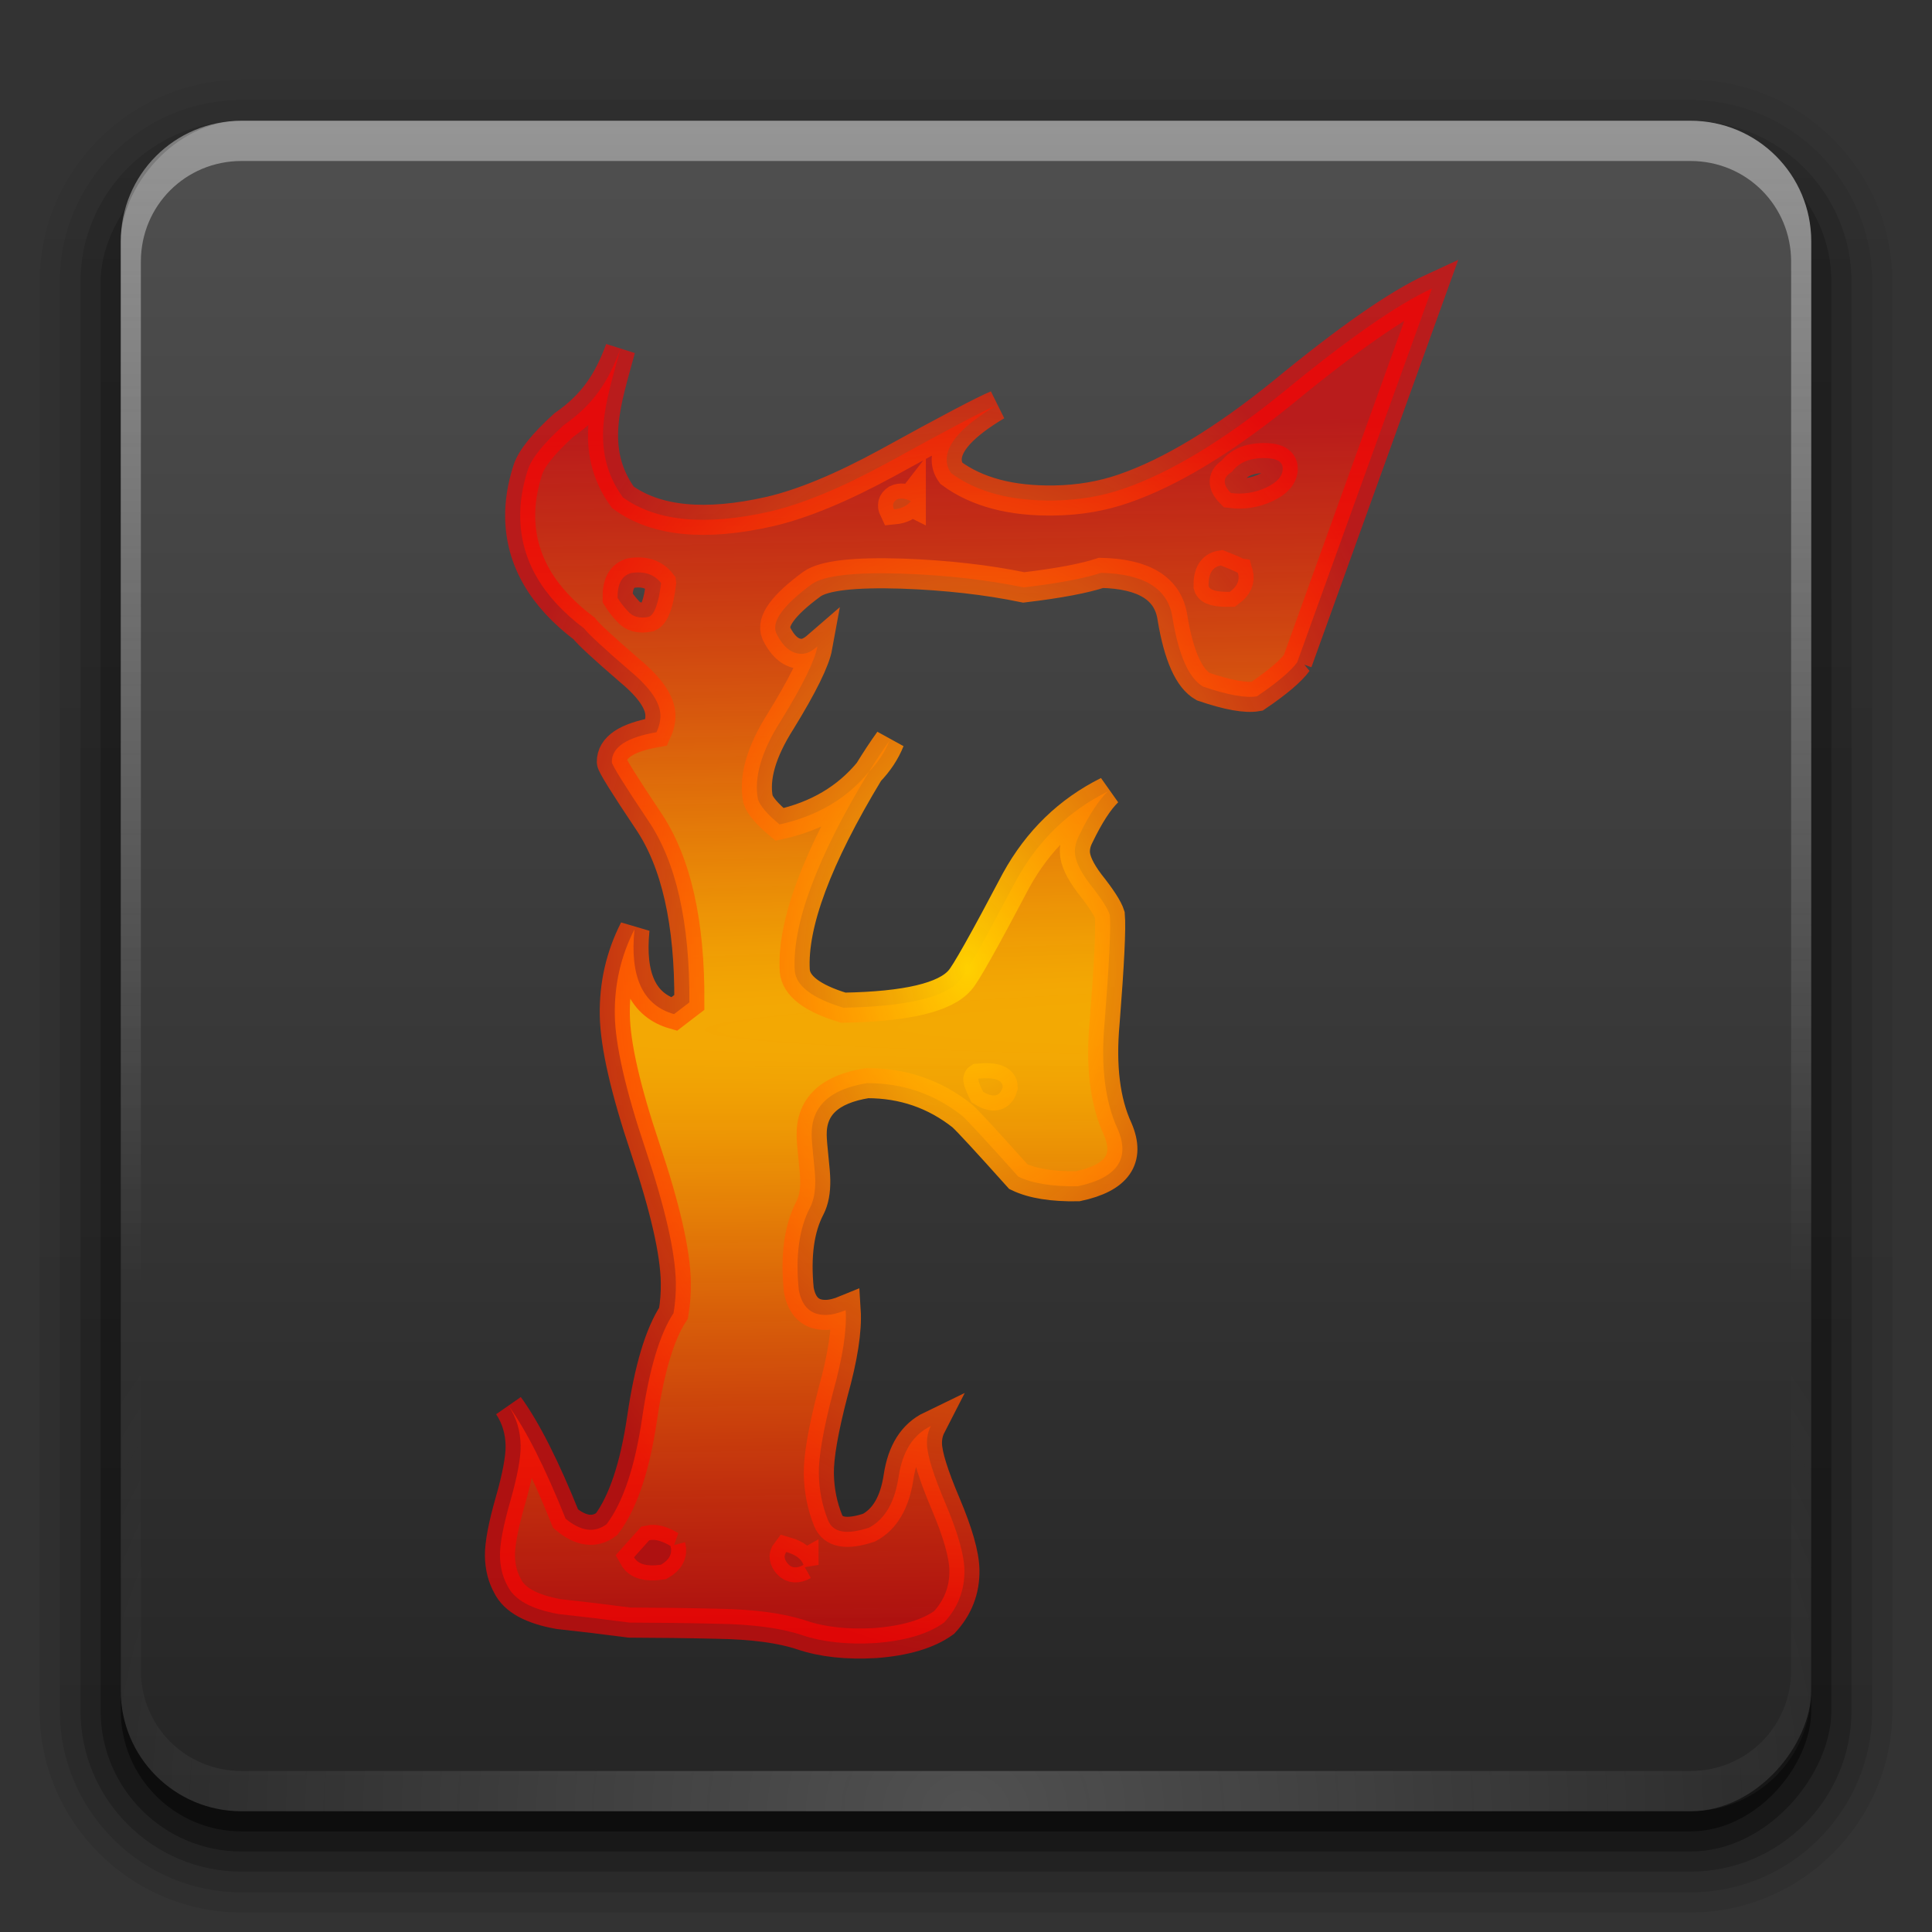 <?xml version="1.0" encoding="UTF-8" standalone="no"?>
<!-- Created with Inkscape (http://www.inkscape.org/) -->

<svg
   xmlns:dc="http://purl.org/dc/elements/1.1/"
   xmlns:cc="http://creativecommons.org/ns#"
   xmlns:rdf="http://www.w3.org/1999/02/22-rdf-syntax-ns#"
   xmlns:svg="http://www.w3.org/2000/svg"
   xmlns="http://www.w3.org/2000/svg"
   xmlns:xlink="http://www.w3.org/1999/xlink"
   xmlns:sodipodi="http://sodipodi.sourceforge.net/DTD/sodipodi-0.dtd"
   xmlns:inkscape="http://www.inkscape.org/namespaces/inkscape"
   version="1.0"
   width="96"
   height="96"
   id="svg2408"
   style="display:inline"
   inkscape:version="0.92.2 5c3e80d, 2017-08-06"
   sodipodi:docname="fretsonfire.svg">
  <rect width="100%" height="100%" fill="#333333" stroke="none"/>
  <sodipodi:namedview
     pagecolor="#fefefe"
     bordercolor="#666666"
     borderopacity="1"
     objecttolerance="10"
     gridtolerance="10"
     guidetolerance="10"
     inkscape:pageopacity="0"
     inkscape:pageshadow="2"
     inkscape:window-width="1920"
     inkscape:window-height="1011"
     id="namedview87"
     showgrid="false"
     inkscape:zoom="4.0996046"
     inkscape:cx="9.3391172"
     inkscape:cy="81.448454"
     inkscape:window-x="0"
     inkscape:window-y="32"
     inkscape:window-maximized="1"
     inkscape:current-layer="svg2408" />
  <defs
     id="defs2410">
    <linearGradient
       id="linearGradient4338">
      <stop
         id="stop4342"
         style="stop-color:#545454;stop-opacity:1"
         offset="0" />
      <stop
         offset="1"
         style="stop-color:#1f1f1f;stop-opacity:1"
         id="stop4344" />
    </linearGradient>
    <linearGradient
       id="linearGradient4136">
      <stop
         style="stop-color:#000000;stop-opacity:0.764;"
         offset="0"
         id="stop4138" />
      <stop
         style="stop-color:#000000;stop-opacity:0.496;"
         offset="1"
         id="stop4140" />
    </linearGradient>
    <linearGradient
       id="linearGradient4118">
      <stop
         style="stop-color:#000000;stop-opacity:1;"
         offset="0"
         id="stop4120" />
      <stop
         style="stop-color:#990000;stop-opacity:1;"
         offset="1"
         id="stop4122" />
    </linearGradient>
    <linearGradient
       x1="45.448"
       y1="92.54"
       x2="45.448"
       y2="7.017"
       id="ButtonShadow"
       gradientUnits="userSpaceOnUse"
       gradientTransform="matrix(1.006,0,0,0.994,100,0)">
      <stop
         id="stop3750"
         style="stop-color:#000000;stop-opacity:1"
         offset="0" />
      <stop
         id="stop3752"
         style="stop-color:#000000;stop-opacity:0.588"
         offset="1" />
    </linearGradient>
    <linearGradient
       id="linearGradient3737">
      <stop
         id="stop3739"
         style="stop-color:#fefefe;stop-opacity:1"
         offset="0" />
      <stop
         id="stop3741"
         style="stop-color:#fefefe;stop-opacity:0"
         offset="1" />
    </linearGradient>
    <linearGradient
       id="linearGradient3700">
      <stop
         id="stop3702"
         style="stop-color:#70a83e;stop-opacity:1"
         offset="0" />
      <stop
         id="stop3704"
         style="stop-color:#9fd058;stop-opacity:1"
         offset="1" />
    </linearGradient>
    <filter
       color-interpolation-filters="sRGB"
       id="filter3174">
      <feGaussianBlur
         id="feGaussianBlur3176"
         stdDeviation="1.71" />
    </filter>
    <linearGradient
       x1="36.357"
       y1="6"
       x2="36.357"
       y2="63.893"
       id="linearGradient3188"
       xlink:href="#linearGradient3737"
       gradientUnits="userSpaceOnUse" />
    <filter
       x="-0.192"
       y="-0.192"
       width="1.384"
       height="1.384"
       color-interpolation-filters="sRGB"
       id="filter3794">
      <feGaussianBlur
         id="feGaussianBlur3796"
         stdDeviation="5.28" />
    </filter>
    <linearGradient
       x1="48"
       y1="20.221"
       x2="48"
       y2="138.661"
       id="linearGradient3613"
       xlink:href="#linearGradient3737"
       gradientUnits="userSpaceOnUse" />
    <radialGradient
       cx="48"
       cy="90.172"
       r="42"
       fx="48"
       fy="90.172"
       id="radialGradient3619"
       xlink:href="#linearGradient3737"
       gradientUnits="userSpaceOnUse"
       gradientTransform="matrix(1.157,0,0,0.996,-7.551,0.197)" />
    <clipPath
       id="clipPath3613">
      <rect
         width="84"
         height="84"
         rx="6"
         ry="6"
         x="6"
         y="6"
         id="rect3615"
         style="fill:#fefefe;fill-opacity:1;fill-rule:nonzero;stroke:none" />
    </clipPath>
    <linearGradient
       x1="48"
       y1="90"
       x2="48"
       y2="5.988"
       id="linearGradient3617"
       xlink:href="#linearGradient3700"
       gradientUnits="userSpaceOnUse" />
    <linearGradient
       x1="48"
       y1="90"
       x2="48"
       y2="5.988"
       id="linearGradient3878"
       xlink:href="#linearGradient3700"
       gradientUnits="userSpaceOnUse" />
    <linearGradient
       id="linearGradient3700-4">
      <stop
         id="stop3702-4"
         style="stop-color:#70a83e;stop-opacity:1"
         offset="0" />
      <stop
         id="stop3704-4"
         style="stop-color:#9fd058;stop-opacity:1"
         offset="1" />
    </linearGradient>
    <clipPath
       id="clipPath2973">
      <rect
         width="84"
         height="84"
         rx="6"
         ry="6"
         x="6"
         y="6"
         id="rect2975"
         style="fill:url(#linearGradient2977);fill-opacity:1;fill-rule:nonzero;stroke:none" />
    </clipPath>
    <linearGradient
       x1="48"
       y1="90"
       x2="48"
       y2="5.988"
       id="linearGradient2977"
       xlink:href="#linearGradient3700-4"
       gradientUnits="userSpaceOnUse" />
    <linearGradient
       x1="48"
       y1="98.89"
       x2="48"
       y2="-4.962"
       id="linearGradient3708"
       xlink:href="#linearGradient2867-449-88-871-390-598-476-591-434-148"
       gradientUnits="userSpaceOnUse"
       gradientTransform="translate(0,-96)" />
    <linearGradient
       id="linearGradient2867-449-88-871-390-598-476-591-434-148">
      <stop
         id="stop4631"
         style="stop-color:#e30c0c;stop-opacity:1;"
         offset="0" />
      <stop
         offset="0.5"
         style="stop-color:#f3ce00;stop-opacity:1;"
         id="stop4134" />
      <stop
         id="stop4633"
         style="stop-color:#af0000;stop-opacity:1;"
         offset="1" />
    </linearGradient>
    <linearGradient
       id="linearGradient3202">
      <stop
         id="stop3204"
         style="stop-color:#fefefe;stop-opacity:1"
         offset="0" />
      <stop
         id="stop3206"
         style="stop-color:#ced3d6;stop-opacity:1"
         offset="1" />
    </linearGradient>
    <linearGradient
       x1="116.296"
       y1="32.375"
       x2="116.296"
       y2="226.18"
       id="linearGradient2928"
       xlink:href="#linearGradient3202"
       gradientUnits="userSpaceOnUse"
       gradientTransform="matrix(0.328,0,0,0.341,6.361,3.973)" />
    <linearGradient
       x1="32.251"
       y1="6.132"
       x2="32.251"
       y2="90.239"
       id="linearGradient3721"
       xlink:href="#ButtonShadow"
       gradientUnits="userSpaceOnUse"
       gradientTransform="translate(0,-97)" />
    <linearGradient
       x1="32.251"
       y1="6.132"
       x2="32.251"
       y2="90.239"
       id="linearGradient3725"
       xlink:href="#ButtonShadow"
       gradientUnits="userSpaceOnUse"
       gradientTransform="matrix(1.024,0,0,1.012,-1.143,-98.071)" />
    <linearGradient
       x1="32.251"
       y1="6.132"
       x2="32.251"
       y2="90.239"
       id="linearGradient3772"
       xlink:href="#ButtonShadow"
       gradientUnits="userSpaceOnUse"
       gradientTransform="matrix(1.024,0,0,1.012,-1.143,-98.071)" />
    <linearGradient
       x1="32.251"
       y1="6.132"
       x2="32.251"
       y2="90.239"
       id="linearGradient3780"
       xlink:href="#ButtonShadow"
       gradientUnits="userSpaceOnUse"
       gradientTransform="matrix(1.024,0,0,1.012,-1.143,-98.071)" />
    <linearGradient
       x1="32.251"
       y1="6.132"
       x2="32.251"
       y2="90.239"
       id="linearGradient3788"
       xlink:href="#ButtonShadow"
       gradientUnits="userSpaceOnUse"
       gradientTransform="matrix(1.024,0,0,1.012,-1.143,-98.071)" />
    <radialGradient
       inkscape:collect="always"
       xlink:href="#linearGradient2762"
       id="radialGradient3090"
       gradientUnits="userSpaceOnUse"
       gradientTransform="matrix(9.477,0.017,-2.200562e-4,0.122,-3474.267,65.588)"
       cx="431.675"
       cy="198.449"
       fx="431.675"
       fy="198.449"
       r="340.461" />
    <linearGradient
       id="linearGradient2762">
      <stop
         style="stop-color:#ffd000;stop-opacity:1;"
         offset="0"
         id="stop2764" />
      <stop
         style="stop-color:#ff0000;stop-opacity:0.616;"
         offset="1"
         id="stop2766" />
    </linearGradient>
    <radialGradient
       inkscape:collect="always"
       xlink:href="#linearGradient2762"
       id="radialGradient3092"
       gradientUnits="userSpaceOnUse"
       gradientTransform="matrix(1.362,0,0,1.904,28.937,-187.534)"
       cx="69.48"
       cy="146.896"
       fx="69.48"
       fy="146.896"
       r="24.516" />
    <linearGradient
       id="linearGradient3181">
      <stop
         style="stop-color:#00c8ff;stop-opacity:1;"
         offset="0"
         id="stop3183" />
      <stop
         style="stop-color:#00d8ff;stop-opacity:0.141;"
         offset="1"
         id="stop3185" />
    </linearGradient>
    <radialGradient
       r="340.461"
       fy="198.449"
       fx="431.675"
       cy="198.449"
       cx="431.675"
       gradientTransform="matrix(9.477,0.017,-2.200562e-4,0.122,-3380.89,4.378)"
       gradientUnits="userSpaceOnUse"
       id="radialGradient3188"
       xlink:href="#linearGradient2762"
       inkscape:collect="always" />
    <radialGradient
       r="24.516"
       fy="146.896"
       fx="69.48"
       cy="146.896"
       cx="69.48"
       gradientTransform="matrix(1.362,0,0,1.904,122.314,-248.744)"
       gradientUnits="userSpaceOnUse"
       id="radialGradient3190"
       xlink:href="#linearGradient2762"
       inkscape:collect="always" />
    <radialGradient
       inkscape:collect="always"
       xlink:href="#linearGradient2762"
       id="radialGradient3874"
       gradientUnits="userSpaceOnUse"
       gradientTransform="matrix(6.607,-0.101,0.001,0.085,-2454.496,72.436)"
       cx="431.675"
       cy="198.449"
       fx="431.675"
       fy="198.449"
       r="340.461" />
    <radialGradient
       inkscape:collect="always"
       xlink:href="#linearGradient2762"
       id="radialGradient3876"
       gradientUnits="userSpaceOnUse"
       gradientTransform="matrix(0.949,-0.016,0.023,1.327,-15.47,-145.918)"
       cx="69.48"
       cy="146.896"
       fx="69.48"
       fy="146.896"
       r="24.516" />
    <radialGradient
       r="34.648"
       fy="80.09"
       fx="-178.898"
       cy="80.09"
       cx="-178.898"
       gradientTransform="matrix(1.362,0,0,1.362,478.174,-105.721)"
       gradientUnits="userSpaceOnUse"
       id="radialGradient2923"
       xlink:href="#linearGradient7874"
       inkscape:collect="always" />
    <radialGradient
       r="22.793"
       fy="147.677"
       fx="417.922"
       cy="147.677"
       cx="417.922"
       gradientTransform="matrix(1.362,0,0,2.325,-327.642,-342.051)"
       gradientUnits="userSpaceOnUse"
       id="radialGradient2920"
       xlink:href="#linearGradient2762-9"
       inkscape:collect="always" />
    <radialGradient
       r="340.461"
       fy="198.449"
       fx="431.675"
       cy="198.449"
       cx="431.675"
       gradientTransform="matrix(9.477,0.017,-2.200562e-4,0.122,-4219.861,-27.167)"
       gradientUnits="userSpaceOnUse"
       id="radialGradient2918"
       xlink:href="#linearGradient2762-9"
       inkscape:collect="always" />
    <radialGradient
       r="34.648"
       fy="80.09"
       fx="-178.898"
       cy="80.09"
       cx="-178.898"
       gradientTransform="matrix(1.362,0,0,1.362,427.14,-97.055)"
       gradientUnits="userSpaceOnUse"
       id="radialGradient2915"
       xlink:href="#linearGradient7874"
       inkscape:collect="always" />
    <radialGradient
       r="34.648"
       fy="80.09"
       fx="-178.898"
       cy="80.09"
       cx="-178.898"
       gradientTransform="matrix(1.362,0,0,1.362,364.551,-111.499)"
       gradientUnits="userSpaceOnUse"
       id="radialGradient2912"
       xlink:href="#linearGradient7874"
       inkscape:collect="always" />
    <radialGradient
       r="34.648"
       fy="80.09"
       fx="-178.898"
       cy="80.09"
       cx="-178.898"
       gradientTransform="matrix(1.362,0,0,1.362,313.517,-90.315)"
       gradientUnits="userSpaceOnUse"
       id="radialGradient2909"
       xlink:href="#linearGradient7874"
       inkscape:collect="always" />
    <radialGradient
       r="34.648"
       fy="80.09"
       fx="-178.898"
       cy="80.09"
       cx="-178.898"
       gradientTransform="matrix(1.362,0,0,1.362,263.445,-127.868)"
       gradientUnits="userSpaceOnUse"
       id="radialGradient2906"
       xlink:href="#linearGradient7874"
       inkscape:collect="always" />
    <radialGradient
       r="34.648"
       fy="80.09"
       fx="-178.898"
       cy="80.09"
       cx="-178.898"
       gradientTransform="matrix(1.362,0,0,1.362,188.339,-97.055)"
       gradientUnits="userSpaceOnUse"
       id="radialGradient2903"
       xlink:href="#linearGradient7874"
       inkscape:collect="always" />
    <radialGradient
       r="34.648"
       fy="80.09"
       fx="-178.898"
       cy="80.09"
       cx="-178.898"
       gradientTransform="matrix(1.362,0,0,1.362,136.342,-111.499)"
       gradientUnits="userSpaceOnUse"
       id="radialGradient2900"
       xlink:href="#linearGradient7874"
       inkscape:collect="always" />
    <radialGradient
       r="34.648"
       fy="80.09"
       fx="-178.898"
       cy="80.09"
       cx="-178.898"
       gradientTransform="matrix(1.362,0,0,1.362,81.456,-125.942)"
       gradientUnits="userSpaceOnUse"
       id="radialGradient2897"
       xlink:href="#linearGradient7874"
       inkscape:collect="always" />
    <radialGradient
       r="34.648"
       fy="80.09"
       fx="-178.898"
       cy="80.09"
       cx="-178.898"
       gradientTransform="matrix(1.362,0,0,1.362,0.572,-104.758)"
       gradientUnits="userSpaceOnUse"
       id="radialGradient2894"
       xlink:href="#linearGradient7874"
       inkscape:collect="always" />
    <radialGradient
       r="31.53"
       fy="153.201"
       fx="368.654"
       cy="153.201"
       cx="368.654"
       gradientTransform="matrix(1.362,0,0,1.548,-327.642,-228.301)"
       gradientUnits="userSpaceOnUse"
       id="radialGradient2891"
       xlink:href="#linearGradient2762-9"
       inkscape:collect="always" />
    <radialGradient
       r="340.461"
       fy="198.449"
       fx="431.675"
       cy="198.449"
       cx="431.675"
       gradientTransform="matrix(9.477,0.017,-2.200562e-4,0.122,-4210.232,-19.464)"
       gradientUnits="userSpaceOnUse"
       id="radialGradient2889"
       xlink:href="#linearGradient2762-9"
       inkscape:collect="always" />
    <radialGradient
       r="15.693"
       fy="139.317"
       fx="330.628"
       cy="139.317"
       cx="330.628"
       gradientTransform="matrix(1.362,0,0,3.006,-327.642,-428.773)"
       gradientUnits="userSpaceOnUse"
       id="radialGradient2886"
       xlink:href="#linearGradient2762-9"
       inkscape:collect="always" />
    <radialGradient
       r="340.461"
       fy="198.449"
       fx="431.675"
       cy="198.449"
       cx="431.675"
       gradientTransform="matrix(9.477,0.017,-2.200562e-4,0.122,-4194.825,-34.87)"
       gradientUnits="userSpaceOnUse"
       id="radialGradient2884"
       xlink:href="#linearGradient2762-9"
       inkscape:collect="always" />
    <radialGradient
       r="24.516"
       fy="154.674"
       fx="300.062"
       cy="154.674"
       cx="300.062"
       gradientTransform="matrix(1.362,0,0,1.904,-327.642,-283.542)"
       gradientUnits="userSpaceOnUse"
       id="radialGradient2881"
       xlink:href="#linearGradient2762-9"
       inkscape:collect="always" />
    <radialGradient
       r="340.461"
       fy="198.449"
       fx="431.675"
       cy="198.449"
       cx="431.675"
       gradientTransform="matrix(9.477,0.017,-2.200562e-4,0.122,-4181.345,-15.612)"
       gradientUnits="userSpaceOnUse"
       id="radialGradient2879"
       xlink:href="#linearGradient2762-9"
       inkscape:collect="always" />
    <radialGradient
       r="28.546"
       fy="128.945"
       fx="237.564"
       cy="128.945"
       cx="237.564"
       gradientTransform="matrix(1.362,0,0,1.689,-327.642,-241.935)"
       gradientUnits="userSpaceOnUse"
       id="radialGradient2876"
       xlink:href="#linearGradient2762-9"
       inkscape:collect="always" />
    <radialGradient
       r="340.461"
       fy="198.449"
       fx="431.675"
       cy="198.449"
       cx="431.675"
       gradientTransform="matrix(9.477,0.017,-2.200562e-4,0.122,-3918.472,-51.24)"
       gradientUnits="userSpaceOnUse"
       id="radialGradient2874"
       xlink:href="#linearGradient2762-9"
       inkscape:collect="always" />
    <radialGradient
       r="32.637"
       fy="154.672"
       fx="203.675"
       cy="154.672"
       cx="203.675"
       gradientTransform="matrix(1.362,0,0,1.465,-327.642,-215.625)"
       gradientUnits="userSpaceOnUse"
       id="radialGradient2871"
       xlink:href="#linearGradient2762-9"
       inkscape:collect="always" />
    <radialGradient
       r="340.461"
       fy="198.449"
       fx="431.675"
       cy="198.449"
       cx="431.675"
       gradientTransform="matrix(9.477,0.017,-2.200562e-4,0.122,-3880.919,-14.649)"
       gradientUnits="userSpaceOnUse"
       id="radialGradient2869"
       xlink:href="#linearGradient2762-9"
       inkscape:collect="always" />
    <radialGradient
       r="22.793"
       fy="144.142"
       fx="161.794"
       cy="144.142"
       cx="161.794"
       gradientTransform="matrix(1.362,0,0,2.325,-327.642,-338.643)"
       gradientUnits="userSpaceOnUse"
       id="radialGradient2866"
       xlink:href="#linearGradient2762-9"
       inkscape:collect="always" />
    <radialGradient
       r="340.461"
       fy="198.449"
       fx="431.675"
       cy="198.449"
       cx="431.675"
       gradientTransform="matrix(9.477,0.017,-2.200562e-4,0.122,-3857.808,-31.982)"
       gradientUnits="userSpaceOnUse"
       id="radialGradient2864"
       xlink:href="#linearGradient2762-9"
       inkscape:collect="always" />
    <radialGradient
       r="9.39"
       fy="175.562"
       fx="232.865"
       cy="175.562"
       cx="232.865"
       gradientTransform="matrix(1.362,0,0,1.751,-327.642,-268.124)"
       gradientUnits="userSpaceOnUse"
       id="radialGradient2861"
       xlink:href="#linearGradient2762-9"
       inkscape:collect="always" />
    <radialGradient
       r="340.461"
       fy="198.449"
       fx="431.675"
       cy="198.449"
       cx="431.675"
       gradientTransform="matrix(3.307,0.006,-7.679804e-5,0.043,-1420.264,30.122)"
       gradientUnits="userSpaceOnUse"
       id="radialGradient2859"
       xlink:href="#linearGradient2762-9"
       inkscape:collect="always" />
    <radialGradient
       r="30.984"
       fy="132.921"
       fx="113.072"
       cy="132.921"
       cx="113.072"
       gradientTransform="matrix(1.362,0,0,1.576,-327.642,-228.143)"
       gradientUnits="userSpaceOnUse"
       id="radialGradient2856"
       xlink:href="#linearGradient2762-9"
       inkscape:collect="always" />
    <radialGradient
       r="340.461"
       fy="198.449"
       fx="431.675"
       cy="198.449"
       cx="431.675"
       gradientTransform="matrix(9.477,0.017,-2.200562e-4,0.122,-3848.179,-30.056)"
       gradientUnits="userSpaceOnUse"
       id="radialGradient2854"
       xlink:href="#linearGradient2762-9"
       inkscape:collect="always" />
    <radialGradient
       r="24.516"
       fy="146.896"
       fx="69.48"
       cy="146.896"
       cx="69.48"
       gradientTransform="matrix(1.362,0,0,1.904,-327.642,-279.327)"
       gradientUnits="userSpaceOnUse"
       id="radialGradient2851"
       xlink:href="#linearGradient2762-9"
       inkscape:collect="always" />
    <radialGradient
       r="340.461"
       fy="198.449"
       fx="431.675"
       cy="198.449"
       cx="431.675"
       gradientTransform="matrix(9.477,0.017,-2.200562e-4,0.122,-3830.847,-26.204)"
       gradientUnits="userSpaceOnUse"
       id="radialGradient2849"
       xlink:href="#linearGradient2762-9"
       inkscape:collect="always" />
    <radialGradient
       r="12.445"
       fy="176.288"
       fx="255.183"
       cy="176.288"
       cx="255.183"
       gradientTransform="matrix(1.362,0,0,1.24,-327.642,-178.214)"
       gradientUnits="userSpaceOnUse"
       id="radialGradient2846"
       xlink:href="#linearGradient2762-9"
       inkscape:collect="always" />
    <radialGradient
       r="340.461"
       fy="198.449"
       fx="431.675"
       cy="198.449"
       cx="431.675"
       gradientTransform="matrix(3.307,0.006,-7.679804e-5,0.043,-1420.264,30.122)"
       gradientUnits="userSpaceOnUse"
       id="radialGradient2844"
       xlink:href="#linearGradient2762-9"
       inkscape:collect="always" />
    <radialGradient
       gradientTransform="translate(350.018,-78.489)"
       gradientUnits="userSpaceOnUse"
       xlink:href="#linearGradient7874"
       id="radialGradient8868"
       fy="80.09"
       fx="-178.898"
       r="34.648"
       cy="80.09"
       cx="-178.898" />
    <radialGradient
       gradientTransform="translate(312.541,-72.125)"
       gradientUnits="userSpaceOnUse"
       xlink:href="#linearGradient7874"
       id="radialGradient8864"
       fy="80.09"
       fx="-178.898"
       r="34.648"
       cy="80.09"
       cx="-178.898" />
    <radialGradient
       gradientTransform="translate(266.579,-82.731)"
       gradientUnits="userSpaceOnUse"
       xlink:href="#linearGradient7874"
       id="radialGradient8860"
       fy="80.09"
       fx="-178.898"
       r="34.648"
       cy="80.09"
       cx="-178.898" />
    <radialGradient
       gradientTransform="translate(229.103,-67.175)"
       gradientUnits="userSpaceOnUse"
       xlink:href="#linearGradient7874"
       id="radialGradient8856"
       fy="80.09"
       fx="-178.898"
       r="34.648"
       cy="80.09"
       cx="-178.898" />
    <radialGradient
       gradientTransform="translate(192.333,-94.752)"
       gradientUnits="userSpaceOnUse"
       xlink:href="#linearGradient7874"
       id="radialGradient8852"
       fy="80.09"
       fx="-178.898"
       r="34.648"
       cy="80.09"
       cx="-178.898" />
    <radialGradient
       gradientTransform="translate(137.179,-72.125)"
       gradientUnits="userSpaceOnUse"
       xlink:href="#linearGradient7874"
       id="radialGradient8848"
       fy="80.09"
       fx="-178.898"
       r="34.648"
       cy="80.09"
       cx="-178.898" />
    <radialGradient
       gradientTransform="translate(98.995,-82.731)"
       gradientUnits="userSpaceOnUse"
       xlink:href="#linearGradient7874"
       id="radialGradient8844"
       fy="80.09"
       fx="-178.898"
       r="34.648"
       cy="80.09"
       cx="-178.898" />
    <radialGradient
       gradientTransform="translate(58.69,-93.338)"
       gradientUnits="userSpaceOnUse"
       xlink:href="#linearGradient7874"
       id="radialGradient8840"
       fy="80.09"
       fx="-178.898"
       r="34.648"
       cy="80.09"
       cx="-178.898" />
    <radialGradient
       gradientTransform="translate(-0.707,-77.782)"
       gradientUnits="userSpaceOnUse"
       xlink:href="#linearGradient7874"
       id="radialGradient8836"
       fy="80.09"
       fx="-178.898"
       r="34.648"
       cy="80.09"
       cx="-178.898" />
    <radialGradient
       gradientUnits="userSpaceOnUse"
       xlink:href="#linearGradient7874"
       id="radialGradient8831"
       fy="80.09"
       fx="-178.898"
       r="34.648"
       cy="80.09"
       cx="-178.898" />
    <radialGradient
       gradientUnits="userSpaceOnUse"
       xlink:href="#linearGradient7874"
       id="radialGradient7914"
       fy="215.501"
       fx="-63.286"
       r="32.88"
       cy="215.501"
       cx="-63.286" />
    <radialGradient
       gradientUnits="userSpaceOnUse"
       xlink:href="#linearGradient7874"
       id="radialGradient7910"
       fy="215.501"
       fx="-63.286"
       r="32.88"
       cy="215.501"
       cx="-63.286" />
    <radialGradient
       gradientUnits="userSpaceOnUse"
       xlink:href="#linearGradient7874"
       id="radialGradient7906"
       fy="215.501"
       fx="-63.286"
       r="32.88"
       cy="215.501"
       cx="-63.286" />
    <radialGradient
       gradientUnits="userSpaceOnUse"
       xlink:href="#linearGradient7874"
       id="radialGradient7902"
       fy="215.501"
       fx="-63.286"
       r="32.88"
       cy="215.501"
       cx="-63.286" />
    <radialGradient
       gradientUnits="userSpaceOnUse"
       xlink:href="#linearGradient7874"
       id="radialGradient7898"
       fy="215.501"
       fx="-63.286"
       r="32.88"
       cy="215.501"
       cx="-63.286" />
    <radialGradient
       gradientUnits="userSpaceOnUse"
       xlink:href="#linearGradient7874"
       id="radialGradient7894"
       fy="215.501"
       fx="-63.286"
       r="32.88"
       cy="215.501"
       cx="-63.286" />
    <radialGradient
       gradientUnits="userSpaceOnUse"
       xlink:href="#linearGradient7874"
       id="radialGradient7890"
       fy="215.501"
       fx="-63.286"
       r="32.88"
       cy="215.501"
       cx="-63.286" />
    <radialGradient
       gradientUnits="userSpaceOnUse"
       xlink:href="#linearGradient7874"
       id="radialGradient7886"
       fy="215.501"
       fx="-63.286"
       r="32.88"
       cy="215.501"
       cx="-63.286" />
    <radialGradient
       gradientUnits="userSpaceOnUse"
       xlink:href="#linearGradient7874"
       id="radialGradient7882"
       fy="215.501"
       fx="-63.286"
       r="32.88"
       cy="215.501"
       cx="-63.286" />
    <radialGradient
       gradientUnits="userSpaceOnUse"
       xlink:href="#linearGradient7874"
       id="radialGradient7872"
       fy="215.501"
       fx="-63.286"
       r="32.88"
       cy="215.501"
       cx="-63.286" />
    <radialGradient
       gradientTransform="matrix(1,0,0,1.708,-241.73,-252.036)"
       gradientUnits="userSpaceOnUse"
       xlink:href="#linearGradient2762-9"
       id="radialGradient3271"
       fy="147.677"
       fx="417.922"
       r="22.793"
       cy="147.677"
       cx="417.922" />
    <radialGradient
       gradientTransform="matrix(1,0,0,1.286,-241.73,-197.748)"
       gradientUnits="userSpaceOnUse"
       xlink:href="#linearGradient2762-9"
       id="radialGradient3269"
       fy="175.562"
       fx="232.865"
       r="9.39"
       cy="175.562"
       cx="232.865" />
    <radialGradient
       gradientTransform="matrix(1,0,0,1.24,-241.73,-178.517)"
       gradientUnits="userSpaceOnUse"
       xlink:href="#linearGradient2762-9"
       id="radialGradient3267"
       fy="128.945"
       fx="237.564"
       r="28.546"
       cy="128.945"
       cx="237.564" />
    <radialGradient
       gradientTransform="matrix(1,0,0,1.075,-241.73,-159.196)"
       gradientUnits="userSpaceOnUse"
       xlink:href="#linearGradient2762-9"
       id="radialGradient3265"
       fy="154.672"
       fx="203.675"
       r="32.637"
       cy="154.672"
       cx="203.675" />
    <radialGradient
       gradientTransform="matrix(1,0,0,1.708,-241.73,-249.534)"
       gradientUnits="userSpaceOnUse"
       xlink:href="#linearGradient2762-9"
       id="radialGradient3263"
       fy="144.142"
       fx="161.794"
       r="22.793"
       cy="144.142"
       cx="161.794" />
    <radialGradient
       gradientTransform="matrix(1,0,0,1.157,-241.73,-168.388)"
       gradientUnits="userSpaceOnUse"
       xlink:href="#linearGradient2762-9"
       id="radialGradient3261"
       fy="132.921"
       fx="113.072"
       r="30.984"
       cy="132.921"
       cx="113.072" />
    <radialGradient
       gradientTransform="matrix(1,0,0,1.398,-241.73,-205.975)"
       gradientUnits="userSpaceOnUse"
       xlink:href="#linearGradient2762-9"
       id="radialGradient3259"
       fy="146.896"
       fx="69.48"
       r="24.516"
       cy="146.896"
       cx="69.48" />
    <radialGradient
       gradientTransform="matrix(1,0,0,1.137,-241.73,-168.505)"
       gradientUnits="userSpaceOnUse"
       xlink:href="#linearGradient2762-9"
       id="radialGradient3257"
       fy="153.201"
       fx="368.654"
       r="31.53"
       cy="153.201"
       cx="368.654" />
    <radialGradient
       gradientTransform="matrix(1,0,0,2.207,-241.73,-315.721)"
       gradientUnits="userSpaceOnUse"
       xlink:href="#linearGradient2762-9"
       id="radialGradient3255"
       fy="139.317"
       fx="330.628"
       r="15.693"
       cy="139.317"
       cx="330.628" />
    <radialGradient
       gradientTransform="matrix(1,0,0,1.398,-241.73,-209.071)"
       gradientUnits="userSpaceOnUse"
       xlink:href="#linearGradient2762-9"
       id="radialGradient3253"
       fy="154.674"
       fx="300.062"
       r="24.516"
       cy="154.674"
       cx="300.062" />
    <radialGradient
       gradientTransform="matrix(1,0,0,0.91,-241.73,-131.724)"
       gradientUnits="userSpaceOnUse"
       xlink:href="#linearGradient2762-9"
       id="radialGradient3251"
       fy="176.288"
       fx="255.183"
       r="12.445"
       cy="176.288"
       cx="255.183" />
    <radialGradient
       gradientTransform="matrix(6.96,1.257299e-2,-1.615974e-4,8.944947e-2,-2878.641,-38.481)"
       gradientUnits="userSpaceOnUse"
       xlink:href="#linearGradient2762-9"
       id="radialGradient3767"
       fy="198.449"
       fx="431.675"
       r="340.461"
       cy="198.449"
       cx="431.675" />
    <radialGradient
       gradientTransform="matrix(6.96,1.257299e-2,-1.615974e-4,8.944947e-2,-2851.064,-11.611)"
       gradientUnits="userSpaceOnUse"
       xlink:href="#linearGradient2762-9"
       id="radialGradient3763"
       fy="198.449"
       fx="431.675"
       r="340.461"
       cy="198.449"
       cx="431.675" />
    <radialGradient
       gradientTransform="matrix(6.96,1.257299e-2,-1.615974e-4,8.944947e-2,-2827.022,-22.924)"
       gradientUnits="userSpaceOnUse"
       xlink:href="#linearGradient2762-9"
       id="radialGradient3759"
       fy="198.449"
       fx="431.675"
       r="340.461"
       cy="198.449"
       cx="431.675" />
    <radialGradient
       gradientTransform="matrix(6.96,1.257299e-2,-1.615974e-4,8.944947e-2,-2834.093,-24.339)"
       gradientUnits="userSpaceOnUse"
       xlink:href="#linearGradient2762-9"
       id="radialGradient3755"
       fy="198.449"
       fx="431.675"
       r="340.461"
       cy="198.449"
       cx="431.675" />
    <radialGradient
       gradientTransform="matrix(6.96,1.257299e-2,-1.615974e-4,8.944947e-2,-3099.965,-20.803)"
       gradientUnits="userSpaceOnUse"
       xlink:href="#linearGradient2762-9"
       id="radialGradient3751"
       fy="198.449"
       fx="431.675"
       r="340.461"
       cy="198.449"
       cx="431.675" />
    <radialGradient
       gradientTransform="matrix(6.96,1.257299e-2,-1.615974e-4,8.944947e-2,-3092.894,-15.146)"
       gradientUnits="userSpaceOnUse"
       xlink:href="#linearGradient2762-9"
       id="radialGradient3747"
       fy="198.449"
       fx="431.675"
       r="340.461"
       cy="198.449"
       cx="431.675" />
    <radialGradient
       gradientTransform="matrix(6.96,1.257299e-2,-1.615974e-4,8.944947e-2,-3081.58,-26.46)"
       gradientUnits="userSpaceOnUse"
       xlink:href="#linearGradient2762-9"
       id="radialGradient3743"
       fy="198.449"
       fx="431.675"
       r="340.461"
       cy="198.449"
       cx="431.675" />
    <radialGradient
       gradientTransform="matrix(6.96,1.257299e-2,-1.615974e-4,8.944947e-2,-3071.681,-12.318)"
       gradientUnits="userSpaceOnUse"
       xlink:href="#linearGradient2762-9"
       id="radialGradient3739"
       fy="198.449"
       fx="431.675"
       r="340.461"
       cy="198.449"
       cx="431.675" />
    <radialGradient
       gradientTransform="matrix(2.429,4.387884e-3,-5.639633e-5,3.121722e-2,-1044.092,21.267)"
       gradientUnits="userSpaceOnUse"
       xlink:href="#linearGradient2762-9"
       id="radialGradient3735"
       fy="198.449"
       fx="431.675"
       r="340.461"
       cy="198.449"
       cx="431.675" />
    <radialGradient
       gradientTransform="matrix(2.429,4.387884e-3,-5.639633e-5,3.121722e-2,-1044.092,21.267)"
       gradientUnits="userSpaceOnUse"
       xlink:href="#linearGradient2762-9"
       id="radialGradient3731"
       fy="198.449"
       fx="431.675"
       r="340.461"
       cy="198.449"
       cx="431.675" />
    <radialGradient
       gradientTransform="matrix(6.96,1.257299e-2,-1.615974e-4,8.944947e-2,-2814.294,-20.096)"
       gradientUnits="userSpaceOnUse"
       xlink:href="#linearGradient2762-9"
       id="radialGradient3671"
       fy="198.449"
       fx="431.675"
       r="340.461"
       cy="198.449"
       cx="431.675" />
    <linearGradient
       id="linearGradient2762-9">
      <stop
         id="stop2764-6"
         offset="0"
         style="stop-color:#00c8ff;stop-opacity:1;" />
      <stop
         id="stop2766-7"
         offset="1"
         style="stop-color:#00d8ff;stop-opacity:0.141;" />
    </linearGradient>
    <linearGradient
       id="linearGradient7723">
      <stop
         id="stop7725"
         offset="0"
         style="stop-color:black;stop-opacity:1" />
      <stop
         id="stop7727"
         offset="1"
         style="stop-color:white;stop-opacity:1" />
    </linearGradient>
    <linearGradient
       id="linearGradient7874">
      <stop
         id="stop7876"
         offset="0"
         style="stop-color:#00a8ff;stop-opacity:0.4;" />
      <stop
         id="stop7878"
         offset="1"
         style="stop-color:#00fff8;stop-opacity:0;" />
    </linearGradient>
    <radialGradient
       inkscape:collect="always"
       xlink:href="#linearGradient2762"
       id="radialGradient4114"
       gradientUnits="userSpaceOnUse"
       gradientTransform="matrix(6.937,-0.107,0.001,0.089,-2585.808,73.936)"
       cx="431.675"
       cy="198.449"
       fx="431.675"
       fy="198.449"
       r="340.461" />
    <radialGradient
       inkscape:collect="always"
       xlink:href="#linearGradient2762"
       id="radialGradient4116"
       gradientUnits="userSpaceOnUse"
       gradientTransform="matrix(0.997,-0.017,0.024,1.393,-24.728,-155.345)"
       cx="69.48"
       cy="146.896"
       fx="69.48"
       fy="146.896"
       r="24.516" />
    <linearGradient
       inkscape:collect="always"
       xlink:href="#linearGradient4136"
       id="linearGradient4142"
       x1="61.616"
       y1="70.415"
       x2="33.558"
       y2="29.313"
       gradientUnits="userSpaceOnUse" />
    <linearGradient
       inkscape:collect="always"
       xlink:href="#linearGradient2867-449-88-871-390-598-476-591-434-148"
       id="linearGradient4241"
       gradientUnits="userSpaceOnUse"
       gradientTransform="translate(0,-96)"
       x1="48"
       y1="98.89"
       x2="48"
       y2="-4.962" />
    <linearGradient
       inkscape:collect="always"
       xlink:href="#linearGradient4136"
       id="linearGradient4243"
       gradientUnits="userSpaceOnUse"
       x1="61.616"
       y1="70.415"
       x2="33.558"
       y2="29.313" />
    <radialGradient
       inkscape:collect="always"
       xlink:href="#linearGradient2762"
       id="radialGradient4245"
       gradientUnits="userSpaceOnUse"
       gradientTransform="matrix(6.937,-0.107,0.001,0.089,-2585.808,73.936)"
       cx="431.675"
       cy="198.449"
       fx="431.675"
       fy="198.449"
       r="340.461" />
    <radialGradient
       inkscape:collect="always"
       xlink:href="#linearGradient2762"
       id="radialGradient4247"
       gradientUnits="userSpaceOnUse"
       gradientTransform="matrix(0.997,-0.017,0.024,1.393,-24.728,-155.345)"
       cx="69.48"
       cy="146.896"
       fx="69.48"
       fy="146.896"
       r="24.516" />
    <linearGradient
       inkscape:collect="always"
       xlink:href="#linearGradient3737"
       id="linearGradient4249"
       gradientUnits="userSpaceOnUse"
       x1="36.357"
       y1="6"
       x2="36.357"
       y2="63.893" />
    <radialGradient
       inkscape:collect="always"
       xlink:href="#linearGradient3737"
       id="radialGradient4251"
       gradientUnits="userSpaceOnUse"
       gradientTransform="matrix(1.157,0,0,0.996,-7.551,0.197)"
       cx="48"
       cy="90.172"
       fx="48"
       fy="90.172"
       r="42" />
    <radialGradient
       inkscape:collect="always"
       xlink:href="#linearGradient2762"
       id="radialGradient4275"
       gradientUnits="userSpaceOnUse"
       gradientTransform="matrix(9.477,0.017,-2.200562e-4,0.122,-3380.89,4.378)"
       cx="431.675"
       cy="198.449"
       fx="431.675"
       fy="198.449"
       r="340.461" />
    <radialGradient
       inkscape:collect="always"
       xlink:href="#linearGradient2762"
       id="radialGradient4277"
       gradientUnits="userSpaceOnUse"
       gradientTransform="matrix(1.362,0,0,1.904,122.314,-248.744)"
       cx="69.48"
       cy="146.896"
       fx="69.48"
       fy="146.896"
       r="24.516" />
    <radialGradient
       inkscape:collect="always"
       xlink:href="#linearGradient3737"
       id="radialGradient4280"
       gradientUnits="userSpaceOnUse"
       gradientTransform="matrix(1.157,0,0,0.996,-7.551,0.197)"
       cx="48"
       cy="90.172"
       fx="48"
       fy="90.172"
       r="42" />
    <linearGradient
       inkscape:collect="always"
       xlink:href="#linearGradient3737"
       id="linearGradient4283"
       gradientUnits="userSpaceOnUse"
       x1="36.357"
       y1="6"
       x2="36.357"
       y2="63.893" />
    <radialGradient
       inkscape:collect="always"
       xlink:href="#linearGradient2762"
       id="radialGradient4286"
       gradientUnits="userSpaceOnUse"
       gradientTransform="matrix(6.937,-0.107,0.001,0.089,-2585.808,73.936)"
       cx="431.675"
       cy="198.449"
       fx="431.675"
       fy="198.449"
       r="340.461" />
    <radialGradient
       inkscape:collect="always"
       xlink:href="#linearGradient2762"
       id="radialGradient4288"
       gradientUnits="userSpaceOnUse"
       gradientTransform="matrix(0.997,-0.017,0.024,1.393,-24.728,-155.345)"
       cx="69.48"
       cy="146.896"
       fx="69.48"
       fy="146.896"
       r="24.516" />
    <linearGradient
       inkscape:collect="always"
       xlink:href="#linearGradient4338"
       id="linearGradient4292"
       gradientUnits="userSpaceOnUse"
       gradientTransform="translate(0,-96)"
       x1="48"
       y1="98.89"
       x2="48"
       y2="-4.962" />
    <linearGradient
       inkscape:collect="always"
       xlink:href="#ButtonShadow"
       id="linearGradient4316"
       gradientUnits="userSpaceOnUse"
       gradientTransform="matrix(1.024,0,0,1.012,-1.143,-98.071)"
       x1="32.251"
       y1="6.132"
       x2="32.251"
       y2="90.239" />
    <linearGradient
       inkscape:collect="always"
       xlink:href="#ButtonShadow"
       id="linearGradient4318"
       gradientUnits="userSpaceOnUse"
       gradientTransform="matrix(1.024,0,0,1.012,-1.143,-98.071)"
       x1="32.251"
       y1="6.132"
       x2="32.251"
       y2="90.239" />
    <linearGradient
       inkscape:collect="always"
       xlink:href="#ButtonShadow"
       id="linearGradient4320"
       gradientUnits="userSpaceOnUse"
       gradientTransform="matrix(1.024,0,0,1.012,-1.143,-98.071)"
       x1="32.251"
       y1="6.132"
       x2="32.251"
       y2="90.239" />
    <linearGradient
       inkscape:collect="always"
       xlink:href="#ButtonShadow"
       id="linearGradient4322"
       gradientUnits="userSpaceOnUse"
       gradientTransform="matrix(1.024,0,0,1.012,-1.143,-98.071)"
       x1="32.251"
       y1="6.132"
       x2="32.251"
       y2="90.239" />
    <linearGradient
       inkscape:collect="always"
       xlink:href="#ButtonShadow"
       id="linearGradient4324"
       gradientUnits="userSpaceOnUse"
       gradientTransform="translate(0,-97)"
       x1="32.251"
       y1="6.132"
       x2="32.251"
       y2="90.239" />
    <linearGradient
       inkscape:collect="always"
       xlink:href="#linearGradient2867-449-88-871-390-598-476-591-434-148"
       id="linearGradient4326"
       gradientUnits="userSpaceOnUse"
       gradientTransform="translate(-185.596,-96)"
       x1="48"
       y1="98.89"
       x2="48"
       y2="-4.962" />
    <linearGradient
       inkscape:collect="always"
       xlink:href="#linearGradient4136"
       id="linearGradient4328"
       gradientUnits="userSpaceOnUse"
       x1="61.616"
       y1="70.415"
       x2="33.558"
       y2="29.313" />
    <radialGradient
       inkscape:collect="always"
       xlink:href="#linearGradient2762"
       id="radialGradient4330"
       gradientUnits="userSpaceOnUse"
       gradientTransform="matrix(6.937,-0.107,0.001,0.089,-2771.404,73.936)"
       cx="431.675"
       cy="198.449"
       fx="431.675"
       fy="198.449"
       r="340.461" />
    <radialGradient
       inkscape:collect="always"
       xlink:href="#linearGradient2762"
       id="radialGradient4332"
       gradientUnits="userSpaceOnUse"
       gradientTransform="matrix(0.997,-0.017,0.024,1.393,-210.324,-155.345)"
       cx="69.48"
       cy="146.896"
       fx="69.48"
       fy="146.896"
       r="24.516" />
    <linearGradient
       inkscape:collect="always"
       xlink:href="#linearGradient3737"
       id="linearGradient4334"
       gradientUnits="userSpaceOnUse"
       x1="36.357"
       y1="6"
       x2="36.357"
       y2="63.893"
       gradientTransform="translate(-185.596,0)" />
    <radialGradient
       inkscape:collect="always"
       xlink:href="#linearGradient3737"
       id="radialGradient4336"
       gradientUnits="userSpaceOnUse"
       gradientTransform="matrix(1.157,0,0,0.996,-193.147,0.197)"
       cx="48"
       cy="90.172"
       fx="48"
       fy="90.172"
       r="42" />
  </defs>
  <path
     d="m 64.464,32.899 c -0.32,0.444 -0.988,1.01 -2.004,1.7 -0.559,0.097 -1.45,-0.063 -2.672,-0.48 -0.708,-0.397 -1.218,-1.542 -1.531,-3.436 -0.211,-1.428 -1.393,-2.167 -3.543,-2.218 -0.837,0.277 -2.118,0.518 -3.843,0.723 -1.829,-0.378 -3.843,-0.606 -6.041,-0.685 -2.385,-0.076 -3.878,0.096 -4.478,0.515 -1.431,1.047 -2.025,1.861 -1.781,2.441 0.339,0.695 0.766,1.039 1.28,1.03 0.234,-0.004 0.489,-0.125 0.765,-0.364 -0.128,0.703 -0.738,1.941 -1.829,3.713 -0.956,1.506 -1.331,2.798 -1.125,3.876 0.099,0.32 0.457,0.737 1.073,1.253 1.862,-0.412 3.343,-1.284 4.442,-2.618 0.364,-0.591 0.705,-1.108 1.025,-1.551 -0.224,0.559 -0.566,1.076 -1.025,1.551 -2.591,4.281 -3.819,7.574 -3.686,9.88 0.06,0.759 0.865,1.373 2.415,1.843 3.13,-0.054 5.062,-0.51 5.795,-1.37 0.275,-0.297 1.205,-1.949 2.789,-4.956 1.088,-1.976 2.605,-3.448 4.551,-4.417 -0.46,0.446 -0.938,1.185 -1.434,2.216 -0.136,0.265 -0.201,0.529 -0.197,0.792 0.007,0.409 0.25,0.931 0.728,1.565 0.573,0.721 0.909,1.241 1.008,1.56 0.058,0.642 -0.029,2.426 -0.259,5.351 -0.197,2.165 0.021,3.929 0.652,5.292 0.633,1.479 -0.029,2.426 -1.984,2.839 -1.262,0.022 -2.246,-0.137 -2.953,-0.475 -1.572,-1.755 -2.501,-2.762 -2.786,-3.02 -1.374,-1.087 -2.949,-1.629 -4.725,-1.628 -1.864,0.295 -2.784,1.158 -2.76,2.589 0.004,0.234 0.034,0.606 0.089,1.116 0.055,0.51 0.085,0.882 0.089,1.116 0.009,0.555 -0.076,1.009 -0.257,1.363 -0.543,1.032 -0.73,2.394 -0.561,4.085 0.155,0.845 0.606,1.261 1.353,1.248 0.28,-0.005 0.606,-0.083 0.977,-0.236 0.064,0.992 -0.147,2.354 -0.631,4.087 -0.482,1.849 -0.716,3.197 -0.702,4.044 0.014,0.818 0.167,1.589 0.46,2.315 0.244,0.609 0.924,0.729 2.039,0.359 0.787,-0.423 1.275,-1.264 1.464,-2.523 0.189,-1.26 0.723,-2.101 1.604,-2.526 -0.136,0.265 -0.201,0.559 -0.195,0.88 0.01,0.555 0.319,1.55 0.928,2.986 0.609,1.436 0.92,2.533 0.933,3.293 0.017,0.993 -0.319,1.861 -1.007,2.603 -0.785,0.569 -1.924,0.91 -3.418,1.023 -1.401,0.082 -2.618,-0.05 -3.652,-0.397 -1.034,-0.347 -2.44,-0.535 -4.216,-0.563 -1.449,-0.034 -2.899,-0.052 -4.348,-0.057 -1.171,-0.155 -2.342,-0.296 -3.513,-0.422 -1.359,-0.24 -2.209,-0.707 -2.548,-1.403 -0.241,-0.434 -0.366,-0.929 -0.376,-1.484 -0.01,-0.584 0.161,-1.493 0.514,-2.726 0.353,-1.233 0.524,-2.156 0.513,-2.77 -0.013,-0.73 -0.211,-1.384 -0.595,-1.962 0.862,1.183 1.805,3.051 2.83,5.605 0.759,0.63 1.438,0.72 2.038,0.272 0.822,-1.095 1.411,-2.858 1.767,-5.289 0.356,-2.431 0.875,-4.164 1.558,-5.198 0.085,-0.498 0.123,-1.01 0.114,-1.536 -0.026,-1.49 -0.531,-3.701 -1.516,-6.635 -0.985,-2.934 -1.49,-5.146 -1.516,-6.635 -0.026,-1.519 0.3,-2.941 0.978,-4.268 -0.24,2.371 0.415,3.776 1.965,4.217 l 0.761,-0.583 c 0.025,-3.974 -0.657,-6.986 -2.048,-9.037 -1.199,-1.791 -1.8,-2.759 -1.803,-2.905 -0.013,-0.73 0.727,-1.225 2.218,-1.484 0.135,-0.294 0.2,-0.573 0.196,-0.836 -0.011,-0.643 -0.514,-1.379 -1.51,-2.209 -1.328,-1.146 -2.088,-1.849 -2.28,-2.108 -2.083,-1.571 -3.143,-3.408 -3.179,-5.511 -0.013,-0.759 0.114,-1.55 0.38,-2.373 0.177,-0.558 0.772,-1.299 1.785,-2.222 1.48,-1.03 2.219,-2.169 2.81,-3.773 -0.671,2.521 -1.597,4.966 0.126,7.36 1.656,1.199 4.091,1.435 7.303,0.707 1.629,-0.378 3.578,-1.186 5.847,-2.423 3.009,-1.659 4.816,-2.61 5.419,-2.854 -1.666,0.993 -2.491,1.898 -2.477,2.716 0.004,0.234 0.078,0.452 0.222,0.654 1.278,0.942 2.992,1.395 5.141,1.358 1.215,-0.021 2.357,-0.216 3.425,-0.585 2.323,-0.799 4.96,-2.393 7.91,-4.781 3.226,-2.656 5.697,-4.378 7.413,-5.167 l -6.692,18.565 z m -0.726,-9.629 c -0.006,-0.35 -0.336,-0.52 -0.99,-0.509 -0.701,0.012 -1.211,0.24 -1.531,0.684 -0.463,0.271 -0.48,0.622 -0.052,1.053 0.609,0.077 1.192,-0.013 1.748,-0.271 0.556,-0.258 0.831,-0.577 0.825,-0.956 l 0,0 z m -2.224,5.21 c -5.44e-4,-0.029 -0.283,-0.156 -0.848,-0.38 -0.42,0.066 -0.624,0.405 -0.613,1.018 0.05,0.204 0.402,0.3 1.057,0.289 0.369,-0.269 0.504,-0.578 0.405,-0.927 l 0,0 z M 45.258,24.902 c -0.283,-0.141 -0.517,-0.166 -0.702,-0.076 -0.185,0.12 -0.229,0.282 -0.132,0.484 0.373,-0.036 0.651,-0.172 0.834,-0.409 l 0,0 z m -12.409,4.07 c -0.335,-0.432 -0.828,-0.599 -1.481,-0.5 -0.465,0.125 -0.692,0.538 -0.68,1.239 0.144,0.231 0.311,0.448 0.502,0.649 0.239,0.288 0.591,0.384 1.057,0.289 0.278,-0.122 0.479,-0.68 0.602,-1.676 l 0,0 z m 16.975,25.04 c -0.006,-0.35 -0.406,-0.49 -1.199,-0.418 -0.046,0.03 0.028,0.248 0.222,0.654 0.519,0.312 0.845,0.234 0.977,-0.236 l 0,0 z m -9.898,23.748 c -0.098,-0.29 -0.383,-0.505 -0.852,-0.643 -0.137,0.178 -0.11,0.374 0.08,0.59 0.191,0.216 0.448,0.233 0.772,0.052 l 0,0 z m -6.606,-0.938 c -0.425,-0.256 -0.777,-0.352 -1.057,-0.289 -1.5e-5,8e-6 -0.252,0.282 -0.757,0.846 0.193,0.347 0.639,0.471 1.338,0.371 0.416,-0.241 0.575,-0.55 0.475,-0.928 l 0,0 z"
     style="font-size:144px;font-style:normal;font-weight:normal;fill:#eeeeec;fill-opacity:1;stroke:#eeeeec;stroke-width:1.495;stroke-linecap:butt;stroke-linejoin:miter;stroke-miterlimit:4;stroke-opacity:1;stroke-dasharray:none;font-family:Seaweed Fire AOE"
     id="path4346"
     sodipodi:nodetypes="cccccccccscccccccccccccsccccccccsssccsccsscscsssccsccccssscccscsssccccscsccssccccccscssccccsccscccccccccccccccccccccccccccscccscccc"
     inkscape:connector-curvature="0" />
  <g
     id="layer2"
     style="display:none">
    <rect
       width="86"
       height="85"
       rx="6"
       ry="6"
       x="105"
       y="7"
       id="rect3745"
       style="opacity:0.9;fill:url(#ButtonShadow);fill-opacity:1;fill-rule:nonzero;stroke:none;filter:url(#filter3174)" />
  </g>
  <g
     id="layer3">
    <path
       d="m 12,-95.031 c -5.511,0 -10.031,4.52 -10.031,10.031 l 0,71 c 0,5.511 4.52,10.031 10.031,10.031 l 72,0 c 5.511,0 10.031,-4.52 10.031,-10.031 l 0,-71 c 0,-5.511 -4.52,-10.031 -10.031,-10.031 l -72,0 z"
       transform="scale(1,-1)"
       id="path3786"
       style="opacity:0.08;fill:url(#linearGradient3788);fill-opacity:1;fill-rule:nonzero;stroke:none;display:inline"
       inkscape:connector-curvature="0" />
    <path
       d="m 12,-94.031 c -4.972,0 -9.031,4.06 -9.031,9.031 l 0,71 c 0,4.972 4.06,9.031 9.031,9.031 l 72,0 c 4.972,0 9.031,-4.06 9.031,-9.031 l 0,-71 c 0,-4.972 -4.06,-9.031 -9.031,-9.031 l -72,0 z"
       transform="scale(1,-1)"
       id="path3778"
       style="opacity:0.1;fill:url(#linearGradient3780);fill-opacity:1;fill-rule:nonzero;stroke:none;display:inline"
       inkscape:connector-curvature="0" />
    <path
       d="m 12,-93 c -4.409,0 -8,3.591 -8,8 l 0,71 c 0,4.409 3.591,8 8,8 l 72,0 c 4.409,0 8,-3.591 8,-8 l 0,-71 c 0,-4.409 -3.591,-8 -8,-8 l -72,0 z"
       transform="scale(1,-1)"
       id="path3770"
       style="opacity:0.2;fill:url(#linearGradient3772);fill-opacity:1;fill-rule:nonzero;stroke:none;display:inline"
       inkscape:connector-curvature="0" />
    <rect
       width="86"
       height="85"
       rx="7"
       ry="7"
       x="5"
       y="-92"
       transform="scale(1,-1)"
       id="rect3723"
       style="opacity:0.3;fill:url(#linearGradient3725);fill-opacity:1;fill-rule:nonzero;stroke:none;display:inline" />
    <rect
       width="84"
       height="84"
       rx="6"
       ry="6"
       x="6"
       y="-91"
       transform="scale(1,-1)"
       id="rect3716"
       style="opacity:0.45;fill:url(#linearGradient3721);fill-opacity:1;fill-rule:nonzero;stroke:none;display:inline" />
  </g>
  <rect
     style="fill:url(#linearGradient4292);fill-opacity:1.0;fill-rule:nonzero;stroke:none"
     id="rect2419"
     transform="scale(1,-1)"
     y="-90"
     x="6"
     ry="6"
     rx="6"
     height="84"
     width="84" />
  <path
     inkscape:connector-curvature="0"
     sodipodi:nodetypes="cccccccccscccccccccccccsccccccccsssccsccsscscsssccsccccssscccscsssccccscsccssccccccscssccccsccscccccccccccccccccccccccccccscccscccc"
     id="path3852"
     style="font-size:144px;font-style:normal;font-weight:normal;fill:url(#radialGradient4286);fill-opacity:1;stroke:url(#radialGradient4288);stroke-width:1.495;stroke-linecap:butt;stroke-linejoin:miter;stroke-miterlimit:4;stroke-opacity:1;stroke-dasharray:none;font-family:Seaweed Fire AOE"
     d="m 64.464,32.899 c -0.32,0.444 -0.988,1.01 -2.004,1.7 -0.559,0.097 -1.45,-0.063 -2.672,-0.48 -0.708,-0.397 -1.218,-1.542 -1.531,-3.436 -0.211,-1.428 -1.393,-2.167 -3.543,-2.218 -0.837,0.277 -2.118,0.518 -3.843,0.723 -1.829,-0.378 -3.843,-0.606 -6.041,-0.685 -2.385,-0.076 -3.878,0.096 -4.478,0.515 -1.431,1.047 -2.025,1.861 -1.781,2.441 0.339,0.695 0.766,1.039 1.28,1.03 0.234,-0.004 0.489,-0.125 0.765,-0.364 -0.128,0.703 -0.738,1.941 -1.829,3.713 -0.956,1.506 -1.331,2.798 -1.125,3.876 0.099,0.32 0.457,0.737 1.073,1.253 1.862,-0.412 3.343,-1.284 4.442,-2.618 0.364,-0.591 0.705,-1.108 1.025,-1.551 -0.224,0.559 -0.566,1.076 -1.025,1.551 -2.591,4.281 -3.819,7.574 -3.686,9.88 0.06,0.759 0.865,1.373 2.415,1.843 3.13,-0.054 5.062,-0.51 5.795,-1.37 0.275,-0.297 1.205,-1.949 2.789,-4.956 1.088,-1.976 2.605,-3.448 4.551,-4.417 -0.46,0.446 -0.938,1.185 -1.434,2.216 -0.136,0.265 -0.201,0.529 -0.197,0.792 0.007,0.409 0.25,0.931 0.728,1.565 0.573,0.721 0.909,1.241 1.008,1.56 0.058,0.642 -0.029,2.426 -0.259,5.351 -0.197,2.165 0.021,3.929 0.652,5.292 0.633,1.479 -0.029,2.426 -1.984,2.839 -1.262,0.022 -2.246,-0.137 -2.953,-0.475 -1.572,-1.755 -2.501,-2.762 -2.786,-3.02 -1.374,-1.087 -2.949,-1.629 -4.725,-1.628 -1.864,0.295 -2.784,1.158 -2.76,2.589 0.004,0.234 0.034,0.606 0.089,1.116 0.055,0.51 0.085,0.882 0.089,1.116 0.009,0.555 -0.076,1.009 -0.257,1.363 -0.543,1.032 -0.73,2.394 -0.561,4.085 0.155,0.845 0.606,1.261 1.353,1.248 0.28,-0.005 0.606,-0.083 0.977,-0.236 0.064,0.992 -0.147,2.354 -0.631,4.087 -0.482,1.849 -0.716,3.197 -0.702,4.044 0.014,0.818 0.167,1.589 0.46,2.315 0.244,0.609 0.924,0.729 2.039,0.359 0.787,-0.423 1.275,-1.264 1.464,-2.523 0.189,-1.26 0.723,-2.101 1.604,-2.526 -0.136,0.265 -0.201,0.559 -0.195,0.88 0.01,0.555 0.319,1.55 0.928,2.986 0.609,1.436 0.92,2.533 0.933,3.293 0.017,0.993 -0.319,1.861 -1.007,2.603 -0.785,0.569 -1.924,0.91 -3.418,1.023 -1.401,0.082 -2.618,-0.05 -3.652,-0.397 -1.034,-0.347 -2.44,-0.535 -4.216,-0.563 -1.449,-0.034 -2.899,-0.052 -4.348,-0.057 -1.171,-0.155 -2.342,-0.296 -3.513,-0.422 -1.359,-0.24 -2.209,-0.707 -2.548,-1.403 -0.241,-0.434 -0.366,-0.929 -0.376,-1.484 -0.01,-0.584 0.161,-1.493 0.514,-2.726 0.353,-1.233 0.524,-2.156 0.513,-2.77 -0.013,-0.73 -0.211,-1.384 -0.595,-1.962 0.862,1.183 1.805,3.051 2.83,5.605 0.759,0.63 1.438,0.72 2.038,0.272 0.822,-1.095 1.411,-2.858 1.767,-5.289 0.356,-2.431 0.875,-4.164 1.558,-5.198 0.085,-0.498 0.123,-1.01 0.114,-1.536 -0.026,-1.49 -0.531,-3.701 -1.516,-6.635 -0.985,-2.934 -1.49,-5.146 -1.516,-6.635 -0.026,-1.519 0.3,-2.941 0.978,-4.268 -0.24,2.371 0.415,3.776 1.965,4.217 l 0.761,-0.583 c 0.025,-3.974 -0.657,-6.986 -2.048,-9.037 -1.199,-1.791 -1.8,-2.759 -1.803,-2.905 -0.013,-0.73 0.727,-1.225 2.218,-1.484 0.135,-0.294 0.2,-0.573 0.196,-0.836 -0.011,-0.643 -0.514,-1.379 -1.51,-2.209 -1.328,-1.146 -2.088,-1.849 -2.28,-2.108 -2.083,-1.571 -3.143,-3.408 -3.179,-5.511 -0.013,-0.759 0.114,-1.55 0.38,-2.373 0.177,-0.558 0.772,-1.299 1.785,-2.222 1.48,-1.03 2.219,-2.169 2.81,-3.773 -0.671,2.521 -1.597,4.966 0.126,7.36 1.656,1.199 4.091,1.435 7.303,0.707 1.629,-0.378 3.578,-1.186 5.847,-2.423 3.009,-1.659 4.816,-2.61 5.419,-2.854 -1.666,0.993 -2.491,1.898 -2.477,2.716 0.004,0.234 0.078,0.452 0.222,0.654 1.278,0.942 2.992,1.395 5.141,1.358 1.215,-0.021 2.357,-0.216 3.425,-0.585 2.323,-0.799 4.96,-2.393 7.91,-4.781 3.226,-2.656 5.697,-4.378 7.413,-5.167 l -6.692,18.565 z m -0.726,-9.629 c -0.006,-0.35 -0.336,-0.52 -0.99,-0.509 -0.701,0.012 -1.211,0.24 -1.531,0.684 -0.463,0.271 -0.48,0.622 -0.052,1.053 0.609,0.077 1.192,-0.013 1.748,-0.271 0.556,-0.258 0.831,-0.577 0.825,-0.956 l 0,0 z m -2.224,5.21 c -5.44e-4,-0.029 -0.283,-0.156 -0.848,-0.38 -0.42,0.066 -0.624,0.405 -0.613,1.018 0.05,0.204 0.402,0.3 1.057,0.289 0.369,-0.269 0.504,-0.578 0.405,-0.927 l 0,0 z M 45.258,24.902 c -0.283,-0.141 -0.517,-0.166 -0.702,-0.076 -0.185,0.12 -0.229,0.282 -0.132,0.484 0.373,-0.036 0.651,-0.172 0.834,-0.409 l 0,0 z m -12.409,4.07 c -0.335,-0.432 -0.828,-0.599 -1.481,-0.5 -0.465,0.125 -0.692,0.538 -0.68,1.239 0.144,0.231 0.311,0.448 0.502,0.649 0.239,0.288 0.591,0.384 1.057,0.289 0.278,-0.122 0.479,-0.68 0.602,-1.676 l 0,0 z m 16.975,25.04 c -0.006,-0.35 -0.406,-0.49 -1.199,-0.418 -0.046,0.03 0.028,0.248 0.222,0.654 0.519,0.312 0.845,0.234 0.977,-0.236 l 0,0 z m -9.898,23.748 c -0.098,-0.29 -0.383,-0.505 -0.852,-0.643 -0.137,0.178 -0.11,0.374 0.08,0.59 0.191,0.216 0.448,0.233 0.772,0.052 l 0,0 z m -6.606,-0.938 c -0.425,-0.256 -0.777,-0.352 -1.057,-0.289 -1.5e-5,8e-6 -0.252,0.282 -0.757,0.846 0.193,0.347 0.639,0.471 1.338,0.371 0.416,-0.241 0.575,-0.55 0.475,-0.928 l 0,0 z" />
  <path
     style="opacity:0.4;fill:url(#linearGradient4283);fill-opacity:1;fill-rule:nonzero;stroke:none"
     id="rect3728"
     inkscape:connector-curvature="0"
     d="M 12,6 C 8.676,6 6,8.676 6,12 l 0,2 0,68 0,2 c 0,0.335 0.041,0.651 0.094,0.969 0.049,0.296 0.097,0.597 0.188,0.875 0.01,0.03 0.021,0.064 0.031,0.094 0.099,0.288 0.235,0.547 0.375,0.812 0.145,0.274 0.316,0.536 0.5,0.781 0.184,0.246 0.374,0.473 0.594,0.688 0.44,0.428 0.943,0.815 1.5,1.094 0.279,0.14 0.573,0.247 0.875,0.344 -0.256,-0.1 -0.487,-0.236 -0.719,-0.375 -0.007,-0.004 -0.024,0.004 -0.031,0 -0.032,-0.019 -0.062,-0.043 -0.094,-0.062 -0.12,-0.077 -0.231,-0.164 -0.344,-0.25 -0.106,-0.081 -0.213,-0.161 -0.312,-0.25 C 8.478,88.557 8.309,88.373 8.156,88.188 8.049,88.057 7.938,87.922 7.844,87.781 7.819,87.743 7.805,87.695 7.781,87.656 7.716,87.553 7.651,87.452 7.594,87.344 7.493,87.149 7.388,86.928 7.312,86.719 7.305,86.697 7.289,86.678 7.281,86.656 7.249,86.564 7.245,86.469 7.219,86.375 7.188,86.268 7.148,86.172 7.125,86.062 7.052,85.721 7,85.364 7,85 L 7,83 7,15 7,13 C 7,10.218 9.218,8 12,8 l 2,0 68,0 2,0 c 2.782,0 5,2.218 5,5 l 0,2 0,68 0,2 c 0,0.364 -0.052,0.721 -0.125,1.062 -0.044,0.207 -0.088,0.398 -0.156,0.594 -0.008,0.022 -0.023,0.041 -0.031,0.062 -0.063,0.174 -0.138,0.367 -0.219,0.531 -0.042,0.083 -0.079,0.17 -0.125,0.25 -0.055,0.097 -0.127,0.188 -0.188,0.281 -0.094,0.141 -0.205,0.276 -0.312,0.406 -0.143,0.174 -0.303,0.347 -0.469,0.5 -0.011,0.01 -0.02,0.021 -0.031,0.031 -0.138,0.126 -0.285,0.234 -0.438,0.344 -0.103,0.073 -0.204,0.153 -0.312,0.219 -0.007,0.004 -0.024,-0.004 -0.031,0 -0.232,0.139 -0.463,0.275 -0.719,0.375 0.302,-0.097 0.596,-0.204 0.875,-0.344 0.557,-0.279 1.06,-0.666 1.5,-1.094 0.22,-0.214 0.409,-0.442 0.594,-0.688 0.184,-0.246 0.355,-0.508 0.5,-0.781 0.14,-0.265 0.276,-0.525 0.375,-0.812 0.01,-0.031 0.021,-0.063 0.031,-0.094 0.09,-0.278 0.139,-0.579 0.188,-0.875 C 89.959,84.651 90,84.335 90,84 l 0,-2 0,-68 0,-2 C 90,8.676 87.324,6 84,6 L 12,6 z" />
  <path
     style="opacity:0.2;fill:url(#radialGradient4280);fill-opacity:1;fill-rule:nonzero;stroke:none"
     id="path3615"
     inkscape:connector-curvature="0"
     d="M 12,90 C 8.676,90 6,87.324 6,84 L 6,82 6,14 6,12 c 0,-0.335 0.041,-0.651 0.094,-0.969 0.049,-0.296 0.097,-0.597 0.188,-0.875 C 6.291,10.126 6.302,10.093 6.312,10.062 6.411,9.775 6.547,9.515 6.688,9.25 6.832,8.976 7.003,8.714 7.188,8.469 7.372,8.223 7.561,7.995 7.781,7.781 8.221,7.353 8.724,6.967 9.281,6.688 9.56,6.548 9.855,6.441 10.156,6.344 9.9,6.444 9.67,6.58 9.438,6.719 c -0.007,0.004 -0.024,-0.004 -0.031,0 -0.032,0.019 -0.062,0.043 -0.094,0.062 -0.12,0.077 -0.231,0.164 -0.344,0.25 -0.106,0.081 -0.213,0.161 -0.312,0.25 C 8.478,7.443 8.309,7.627 8.156,7.812 8.049,7.943 7.938,8.078 7.844,8.219 7.819,8.257 7.805,8.305 7.781,8.344 7.716,8.447 7.651,8.548 7.594,8.656 7.493,8.851 7.388,9.072 7.312,9.281 7.305,9.303 7.289,9.322 7.281,9.344 7.249,9.436 7.245,9.531 7.219,9.625 7.188,9.732 7.148,9.828 7.125,9.938 7.052,10.279 7,10.636 7,11 l 0,2 0,68 0,2 c 0,2.782 2.218,5 5,5 l 2,0 68,0 2,0 c 2.782,0 5,-2.218 5,-5 l 0,-2 0,-68 0,-2 C 89,10.636 88.948,10.279 88.875,9.938 88.831,9.731 88.787,9.54 88.719,9.344 88.711,9.322 88.695,9.303 88.688,9.281 88.625,9.108 88.549,8.914 88.469,8.75 88.427,8.667 88.39,8.58 88.344,8.5 88.289,8.403 88.217,8.312 88.156,8.219 88.062,8.078 87.951,7.943 87.844,7.812 87.701,7.638 87.541,7.466 87.375,7.312 87.364,7.302 87.355,7.291 87.344,7.281 87.205,7.156 87.059,7.047 86.906,6.938 86.804,6.864 86.702,6.784 86.594,6.719 c -0.007,-0.004 -0.024,0.004 -0.031,0 -0.232,-0.139 -0.463,-0.275 -0.719,-0.375 0.302,0.097 0.596,0.204 0.875,0.344 0.557,0.279 1.06,0.666 1.5,1.094 0.22,0.214 0.409,0.442 0.594,0.688 0.184,0.246 0.355,0.508 0.5,0.781 0.14,0.265 0.276,0.525 0.375,0.812 0.01,0.031 0.021,0.063 0.031,0.094 0.09,0.278 0.139,0.579 0.188,0.875 C 89.959,11.349 90,11.665 90,12 l 0,2 0,68 0,2 c 0,3.324 -2.676,6 -6,6 l -72,0 z" />
  <g
     inkscape:groupmode="layer"
     id="layer4"
     inkscape:label="shine"
     style="display:none">
    <g
       style="display:inline"
       id="layer5">
      <rect
         width="66"
         height="66"
         rx="12"
         ry="12"
         x="15"
         y="15"
         clip-path="url(#clipPath3613)"
         id="rect3171"
         style="opacity:0.1;fill:url(#linearGradient3613);fill-opacity:1;fill-rule:nonzero;stroke:#fefefe;stroke-width:0.5;stroke-linecap:round;stroke-linejoin:miter;stroke-miterlimit:4;stroke-opacity:1;stroke-dasharray:none;stroke-dashoffset:0;filter:url(#filter3794)" />
    </g>
  </g>
</svg>
